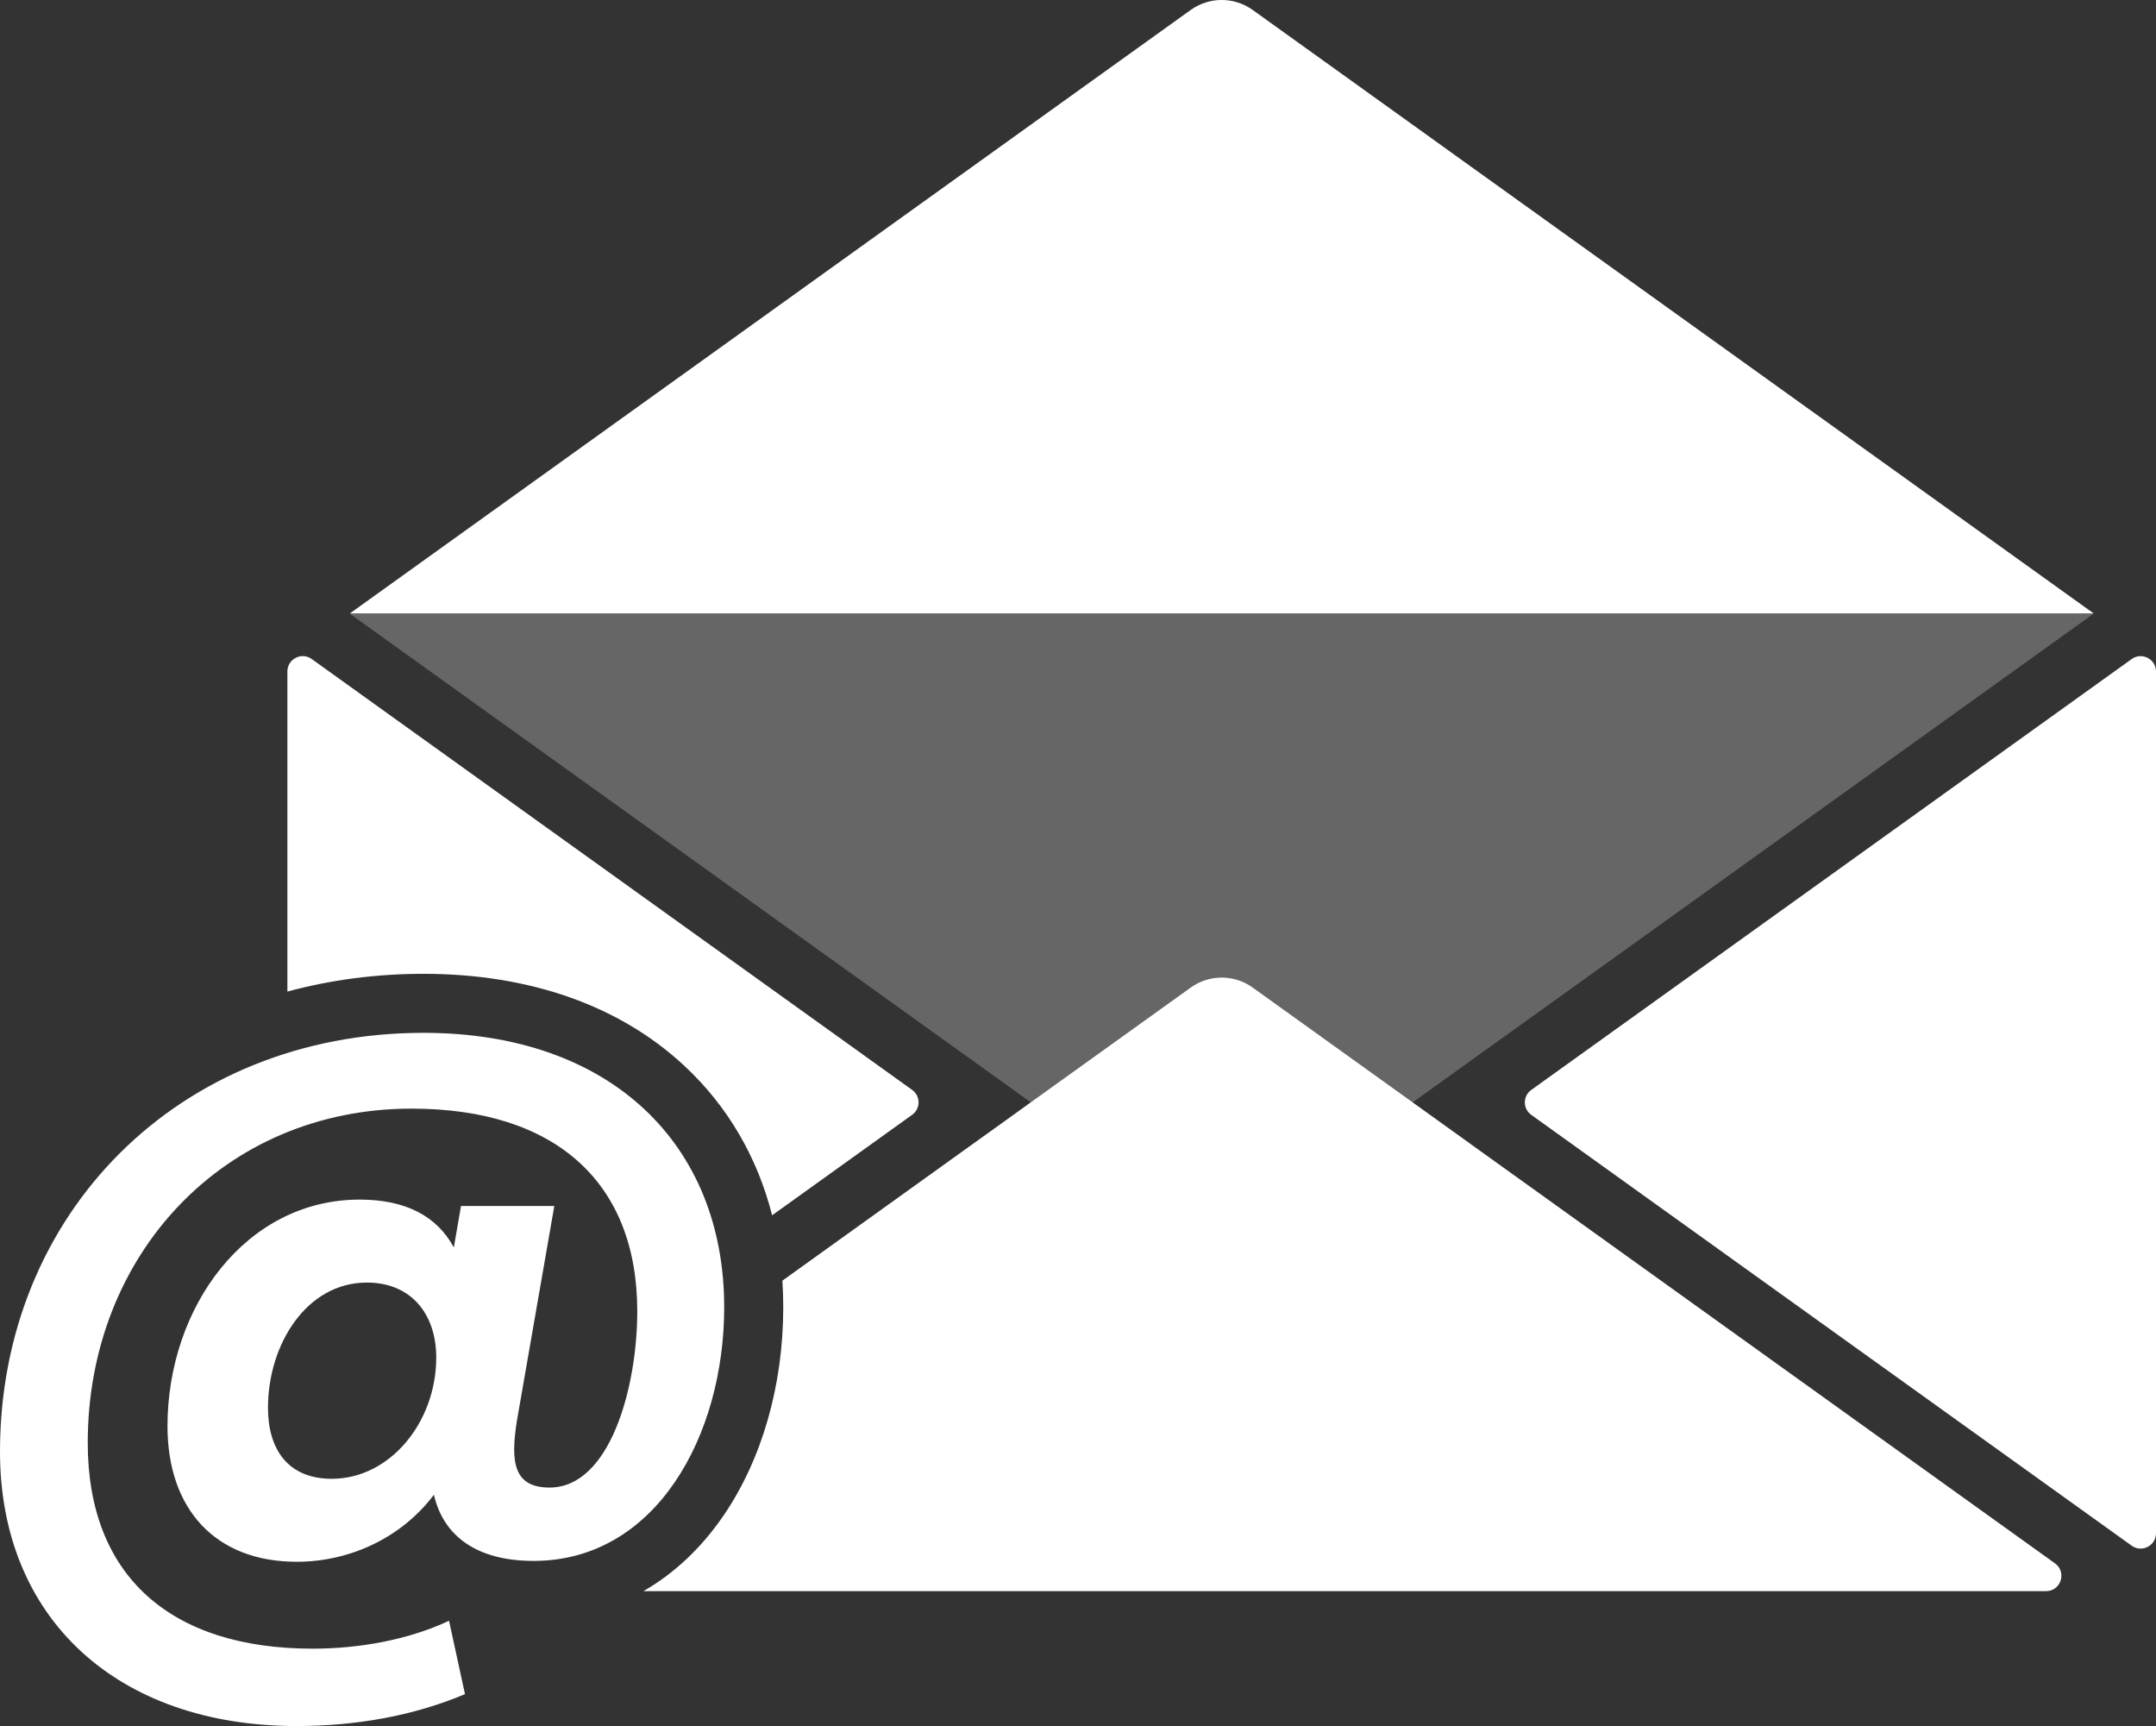 <?xml version="1.0" encoding="UTF-8"?>
<svg id="Layer_2" data-name="Layer 2" xmlns="http://www.w3.org/2000/svg" viewBox="0 0 504.2 403.58">
  <rect x="0" y="0" width="504.2" height="403.58" fill="#333333" stroke="none"/>
  <defs>
    <style>
      .cls-1, .cls-2 {
        fill: #fff;
      }

      .cls-2 {
        opacity: .25;
      }
    </style>
  </defs>
  <g id="Layer_1-2" data-name="Layer 1">
    <g>
      <g>
        <g>
          <path class="cls-1" d="m213.31,260.66l-32.74,23.49c-3.48-13.65-10.4-25.51-20.52-34.94-15.1-14.08-36.2-21.52-61.01-21.52-11.14,0-21.81,1.44-31.83,4.15v-74.84c0-2.92,3.3-4.62,5.68-2.92l140.42,100.75c2,1.43,2,4.4,0,5.83Z"/>
          <path class="cls-1" d="m504.2,157v201.49c0,2.92-3.31,4.62-5.68,2.92l-140.42-100.74c-2-1.43-2-4.4,0-5.83l140.42-100.75c2.37-1.7,5.68,0,5.68,2.92Z"/>
          <path class="cls-2" d="m489.64,143.46l-147.44,105.79-5.92,4.25-5.92,4.25-37.41,26.84c-4.32,3.1-10.14,3.1-14.47,0l-37.41-26.84-5.92-4.25-5.92-4.25-147.45-105.78h407.86Z"/>
        </g>
        <path class="cls-1" d="m101.47,349.49c-7.27,9.7-19.21,15.67-32.08,15.67-19.02,0-30.22-12.31-30.22-31.71,0-27.79,18.28-52.97,44.95-52.97,10.82,0,18.09,3.92,22.01,11.19l1.68-9.7h21.82l-8.77,50.36c-1.49,9.51-.75,15.48,7.65,15.48,14.18,0,20.52-23.5,20.52-41.22,0-30.03-19.02-47.38-52.78-47.38-43.83,0-75.73,34.13-75.73,78.15,0,30.96,19.21,48.12,52.6,48.12,10.82,0,22.38-2.05,31.89-6.53l3.73,17.16c-11.94,5.04-25.37,7.46-39.36,7.46-41.97,0-69.38-25.18-69.38-64.16,0-55.58,41.78-97.92,99.04-97.92,43.83,0,70.32,26.11,70.32,64.16,0,29.84-15.85,59.31-44.58,59.31-13.24,0-21.08-5.78-23.31-15.48Zm-15.67-49.61c-14.18,0-23.13,14.55-23.13,29.28,0,9.7,4.66,16.6,14.92,16.6,13.62,0,24.43-13.24,24.43-28.35,0-10.07-5.78-17.53-16.23-17.53Z"/>
      </g>
      <path class="cls-1" d="m81.78,143.46L229.22,37.66l5.92-4.25,5.92-4.25,37.41-26.84c4.32-3.1,10.14-3.1,14.47,0l37.41,26.84,5.92,4.25,5.92,4.25,147.45,105.78H81.78Z"/>
      <path class="cls-1" d="m150.47,372.03c7.22-4.14,13.58-10.12,18.79-17.75,8.97-13.18,13.91-30.44,13.91-48.62,0-2.11-.07-4.18-.2-6.23l44.16-31.69,2.09-1.5,5.92-4.24,5.92-4.26,37.41-26.84c4.33-3.1,10.15-3.1,14.47,0l37.41,26.84,5.93,4.26,5.92,4.25,1.85,1.33.05.04,77.47,55.58,59,42.33c2.84,2.03,1.4,6.5-2.09,6.5"/>
    </g>
  </g>
</svg>